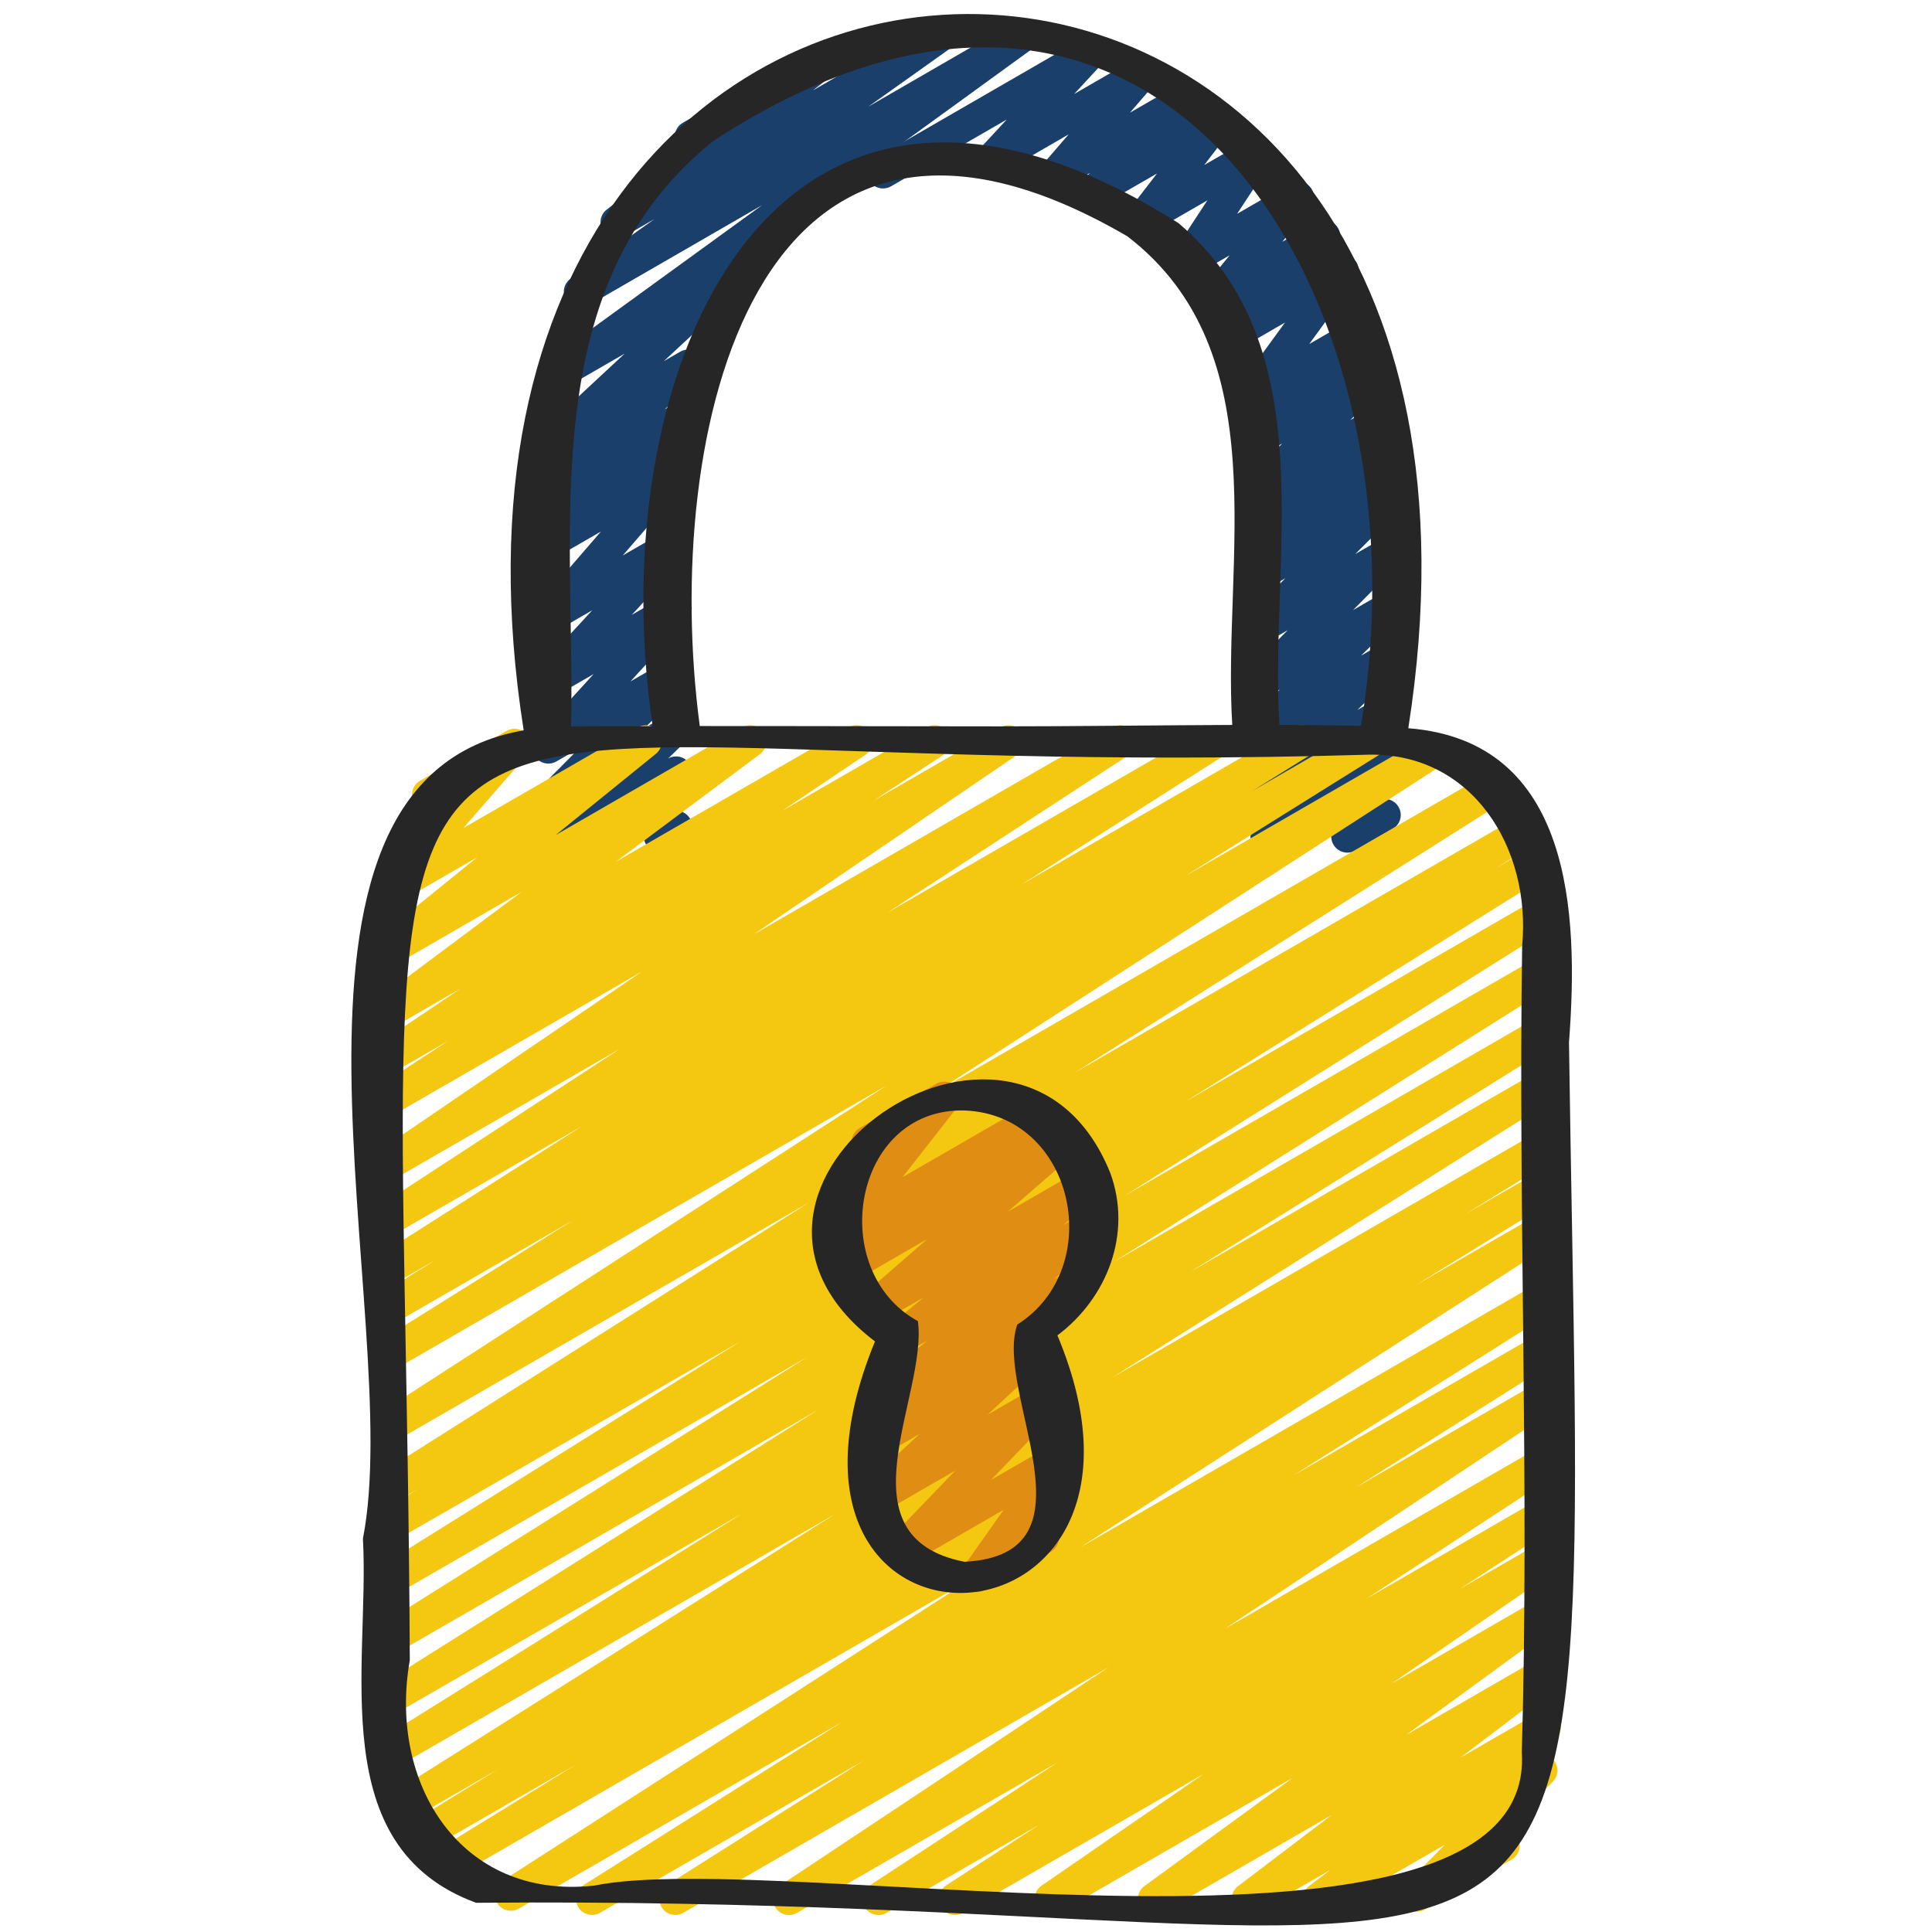 <svg id="Icons" viewBox="0 0 60 60" xmlns="http://www.w3.org/2000/svg"><path d="m39.336 26.498c-.148 0-.295-.066-.393-.19-.153-.194-.142-.473.029-.653l1.29-1.362-.982.567c-.216.126-.495.07-.647-.13s-.133-.481.046-.658l1.183-1.167-.581.335c-.218.126-.498.07-.648-.131-.152-.201-.131-.484.05-.66l1.067-1.037-.469.271c-.215.127-.492.072-.646-.127-.152-.199-.135-.479.041-.658l1.315-1.326-.71.41c-.215.127-.492.073-.646-.129-.153-.199-.135-.48.043-.657l1.24-1.237-.637.367c-.219.13-.503.069-.654-.139-.15-.207-.12-.494.069-.665l.469-.423c-.193.057-.411-.014-.537-.186-.15-.206-.122-.492.065-.665l.54-.494c-.204.095-.454.033-.598-.15-.152-.197-.137-.478.038-.656l1.148-1.174-.557.321c-.214.127-.493.072-.646-.128-.152-.198-.135-.479.042-.657l.743-.747-.288.166c-.204.119-.463.078-.622-.099-.157-.175-.171-.438-.032-.628l1.444-1.984-1.389.802c-.214.125-.487.073-.642-.122-.154-.193-.143-.472.026-.652l.555-.592-.5.288c-.209.121-.475.076-.631-.108s-.159-.454-.006-.641l.869-1.064-1.091.63c-.198.118-.454.08-.613-.089s-.182-.425-.055-.618l1.068-1.629-1.786 1.031c-.205.12-.469.077-.626-.104-.157-.18-.166-.445-.021-.634l.869-1.128-1.67.963c-.214.127-.492.072-.646-.129-.153-.198-.135-.48.043-.657l.197-.197-.827.478c-.21.123-.478.075-.636-.114-.155-.188-.152-.46.007-.646l.789-.913-2.188 1.264c-.213.125-.486.072-.641-.12-.154-.193-.145-.471.023-.652l.882-.952-3.592 2.073c-.24.137-.546.056-.683-.183-.139-.239-.057-.545.183-.683l6.45-3.725c.212-.124.485-.072.641.12.154.193.145.471-.023.652l-.881.952 1.891-1.092c.21-.123.479-.075.636.114.155.188.152.46-.007.646l-.789.913 1.564-.903c.216-.126.493-.07.646.128.153.199.135.481-.043.658l-.201.201.561-.323c.207-.121.47-.077.626.104.157.18.166.445.021.634l-.867 1.126 1.422-.82c.2-.116.455-.079.613.089.159.169.182.425.055.618l-1.068 1.628 1.635-.943c.207-.123.475-.077.631.108s.159.454.006.641l-.87 1.064 1.052-.606c.214-.125.488-.073.642.122.154.193.143.472-.026.652l-.555.592.514-.296c.203-.12.464-.077.622.099.157.175.171.438.032.628l-1.444 1.984 1.504-.868c.216-.126.493-.07.646.128.152.198.135.479-.042.657l-.743.747.455-.263c.214-.126.491-.073.645.126.153.197.138.478-.037.656l-1.15 1.176.748-.432c.219-.127.502-.069.653.137.15.206.122.492-.065.665l-.529.484c.217-.113.488-.051.633.15.15.207.12.494-.069.665l-.467.421c.191-.055.404.012.531.178.153.199.135.48-.043.657l-1.24 1.237.642-.37c.215-.126.491-.07.646.127.152.199.135.479-.041.658l-1.316 1.326.715-.412c.216-.128.497-.071.648.131.152.201.131.484-.05.66l-1.067 1.037.473-.272c.215-.127.494-.073.647.13.152.2.133.481-.046.658l-1.183 1.168.585-.338c.213-.126.489-.073.643.123.153.195.142.474-.029.653l-1.289 1.36.681-.393c.194-.115.439-.081.6.075.161.157.196.402.088.599l-.379.687c.152.018.295.104.377.247.139.239.057.545-.183.683l-1.158.669c-.194.115-.44.081-.6-.075-.161-.157-.196-.402-.088-.599l.287-.521-2.104 1.215c-.078.046-.164.067-.25.067z" fill="#1b3f6b"/><path d="m17.523 26.496c-.152 0-.301-.069-.398-.198-.152-.201-.131-.484.05-.66l.587-.57-.481.277c-.215.127-.492.072-.646-.128-.152-.198-.135-.479.042-.657l1.314-1.323-.71.409c-.213.125-.485.073-.64-.119s-.146-.469.021-.65l1.773-1.942-1.154.666c-.213.125-.486.073-.641-.12s-.145-.47.022-.651l1.729-1.876-1.11.641c-.209.124-.479.076-.636-.114-.155-.188-.152-.46.007-.646l2.01-2.327-1.381.797c-.217.127-.498.07-.65-.133-.151-.203-.128-.487.056-.662l.954-.908-.359.207c-.218.129-.499.07-.652-.136-.151-.205-.124-.491.062-.664l1.066-.987-.472.272c-.218.127-.5.07-.652-.136-.151-.204-.124-.49.062-.663l2.705-2.514-1.899 1.097c-.229.134-.525.062-.669-.16-.146-.224-.09-.521.125-.677l6.706-4.867-5.404 3.12c-.23.136-.525.062-.671-.162-.145-.226-.086-.523.132-.678l2.609-1.854-.931.537c-.226.133-.52.065-.665-.153-.146-.219-.1-.513.108-.675l2.361-1.832c-.072-.042-.135-.104-.18-.182-.139-.239-.057-.545.183-.683l4.374-2.525c.226-.133.52-.064.665.153.146.219.1.513-.108.675l-.896.695 3.788-2.187c.232-.135.526-.062.671.162.145.226.086.523-.132.678l-2.601 1.849 4.502-2.6c.228-.135.525-.063.669.16.146.224.09.521-.125.677l-8.766 6.362c.052.032.099.074.138.127.151.204.124.49-.062.663l-2.705 2.514.504-.291c.219-.128.501-.069.652.136s.124.491-.062.664l-1.067.987.13-.074c.217-.129.498-.07.65.133.151.203.128.487-.056.662l-.955.909.309-.178c.21-.124.478-.076.636.114.155.188.152.46-.007.646l-2.011 2.327 1.388-.8c.212-.125.486-.072.641.12.154.193.145.47-.022.651l-1.727 1.874 1.113-.643c.213-.125.485-.072.64.119.154.192.146.469-.021.65l-1.773 1.942 1.159-.669c.216-.126.493-.071.646.128.152.198.135.479-.042.657l-1.313 1.322.713-.411c.216-.127.495-.071.648.131.152.201.131.484-.05.66l-.591.574c.172-.096.389-.084.548.037.16.121.232.326.183.521l-.28 1.108c.095.041.178.111.232.208.139.239.057.545-.183.683l-.506.292c-.175.102-.391.088-.552-.034-.16-.121-.232-.326-.183-.521l.211-.833-2.446 1.411c-.078.046-.164.067-.25.067z" fill="#1b3f6b"/><path d="m20.973 59.47c-.169 0-.334-.086-.428-.241-.141-.233-.069-.536.16-.682l6.125-3.875-8.193 4.73c-.235.139-.536.06-.678-.174-.141-.233-.069-.536.161-.682l8.041-5.073-10.045 5.799c-.235.137-.535.061-.677-.172s-.072-.534.156-.682l14.691-9.455-16.163 9.331c-.238.137-.54.059-.68-.177-.14-.234-.065-.538.167-.682l4.27-2.63-4.576 2.642c-.238.137-.54.059-.68-.177s-.064-.539.168-.682l2.703-1.658-2.752 1.589c-.235.139-.536.06-.678-.174-.141-.233-.069-.536.161-.682l13.7-8.637-13.621 7.864c-.237.138-.539.058-.679-.175-.141-.234-.067-.537.164-.682l11.254-7.025-10.766 6.216c-.235.138-.536.061-.678-.175-.142-.233-.069-.536.161-.681l13.641-8.582-13.124 7.577c-.235.139-.537.061-.679-.175-.141-.233-.068-.536.163-.682l13.307-8.361-12.791 7.385c-.237.137-.539.058-.679-.175-.141-.234-.067-.537.164-.682l11.247-7.023-10.732 6.196c-.237.138-.541.057-.68-.177-.14-.235-.064-.54.169-.683l1.236-.755-.726.418c-.235.139-.536.061-.678-.174-.141-.233-.069-.536.16-.682l13.361-8.445-12.844 7.415c-.235.138-.535.061-.677-.172-.142-.231-.072-.533.155-.681l15.782-10.197-15.261 8.811c-.237.137-.539.058-.679-.175-.141-.234-.067-.537.164-.682l6.03-3.766-5.516 3.184c-.237.137-.539.058-.679-.176-.141-.234-.067-.538.165-.682l1.776-1.103-1.263.729c-.235.138-.536.06-.678-.173-.141-.232-.07-.535.159-.682l6.316-4.021-5.798 3.347c-.235.137-.535.06-.676-.171-.142-.23-.074-.532.152-.681l7.501-4.897-6.978 4.028c-.232.136-.53.062-.674-.167-.143-.228-.08-.527.143-.679l8.197-5.585-7.666 4.426c-.235.136-.533.061-.676-.171-.142-.23-.074-.531.151-.68l2.168-1.42-1.644.948c-.235.135-.531.06-.674-.168-.143-.229-.079-.529.145-.68l2.572-1.731-2.043 1.179c-.228.136-.522.062-.668-.157-.146-.222-.094-.518.119-.676l4.473-3.34-3.924 2.266c-.225.132-.514.065-.662-.149-.147-.215-.105-.508.098-.672l3.112-2.522-2.528 1.459c-.21.123-.48.074-.636-.115-.155-.188-.151-.462.009-.646l1.967-2.257-.085.049c-.241.138-.546.056-.683-.183-.139-.239-.057-.545.183-.683l2.683-1.548c.211-.123.48-.074.636.115.155.188.151.462-.009.646l-1.966 2.255 5.414-3.125c.225-.132.514-.066.662.149.147.215.105.508-.098.672l-3.112 2.522 5.793-3.344c.229-.133.523-.062.668.157.146.222.094.518-.119.676l-4.472 3.338 7.226-4.171c.233-.138.531-.061.674.168s.079.529-.145.68l-2.578 1.735 4.476-2.583c.234-.137.533-.06.676.171.142.23.074.531-.151.68l-2.16 1.415 3.925-2.266c.234-.135.53-.062.674.167.143.228.08.527-.143.679l-8.201 5.587 11.144-6.433c.235-.137.535-.06.676.171.142.23.074.532-.152.681l-7.497 4.895 9.953-5.746c.237-.136.538-.059.678.173.141.233.07.535-.159.682l-6.313 4.021 8.443-4.875c.236-.139.538-.06.679.176.141.234.067.538-.165.682l-1.787 1.109 3.407-1.967c.236-.139.537-.059.679.175.141.234.067.537-.164.682l-6.021 3.761 7.539-4.353c.234-.137.535-.061.677.172.142.231.072.533-.155.681l-15.785 10.199 17.144-9.897c.237-.137.537-.06.678.174s.069.536-.16.682l-13.348 8.437 13.799-7.967c.236-.139.54-.059.68.177s.064.54-.169.683l-1.267.773 1.123-.647c.237-.139.537-.059.679.175.141.234.067.537-.164.682l-11.242 7.021 10.888-6.286c.237-.136.539-.06.679.175.141.233.068.536-.163.682l-13.307 8.361 12.791-7.385c.237-.136.537-.06.678.175.142.233.069.536-.161.681l-13.641 8.582 13.124-7.577c.236-.139.537-.059.679.175.141.234.067.537-.164.682l-11.261 7.029 10.746-6.204c.237-.137.537-.059.678.174s.069.536-.161.682l-13.693 8.632 13.177-7.607c.236-.138.538-.06.68.177.14.235.064.539-.168.682l-2.719 1.667 2.207-1.273c.236-.139.538-.06.68.177.14.234.065.538-.167.682l-4.261 2.625 3.748-2.164c.235-.137.535-.061.677.172s.072.534-.156.682l-14.692 9.456 14.172-8.182c.237-.136.537-.06.678.174s.069.536-.161.682l-8.053 5.081 7.536-4.351c.237-.136.537-.059.678.174s.069.536-.16.682l-6.129 3.877 5.611-3.239c.233-.137.531-.062.675.169.143.229.077.53-.148.68l-10.195 6.773 9.669-5.582c.235-.137.533-.06.676.171.142.23.074.531-.151.68l-5.811 3.806 5.286-3.052c.235-.137.534-.061.676.171.142.23.074.532-.152.681l-2.891 1.885 2.367-1.366c.234-.136.53-.061.673.166.144.227.082.526-.139.679l-5.033 3.468 4.499-2.597c.229-.133.524-.063.669.16.146.223.091.52-.124.677l-4.594 3.354 4.049-2.338c.227-.135.52-.064.666.156s.097.515-.113.675l-2.906 2.207 2.354-1.358c.227-.135.52-.064.667.156.146.22.096.516-.115.675l-.667.506.013-.007c.216-.126.493-.07.646.128.152.198.135.479-.042.657l-1.475 1.485c.154.016.298.104.381.247.139.239.057.545-.183.683l-2.683 1.548c-.214.127-.492.072-.646-.128-.152-.198-.135-.479.042-.657l1.217-1.226-3.674 2.12c-.229.133-.52.063-.667-.156-.146-.22-.096-.516.115-.675l.661-.501-2.309 1.332c-.229.133-.521.063-.666-.156-.146-.22-.097-.515.113-.675l2.908-2.209-5.266 3.04c-.227.134-.523.065-.669-.16-.146-.223-.091-.52.124-.676l4.596-3.355-7.262 4.191c-.233.136-.529.062-.673-.166-.144-.227-.082-.526.139-.679l5.035-3.47-7.474 4.314c-.235.136-.535.06-.676-.171-.142-.23-.074-.532.152-.681l2.878-1.876-4.726 2.728c-.234.136-.534.06-.676-.171s-.074-.531.151-.68l5.816-3.81-8.072 4.66c-.235.136-.532.061-.675-.169s-.077-.53.148-.68l10.197-6.774-13.205 7.623c-.079.046-.165.067-.25.067z" fill="#f4c811"/><path d="m30.33 49.444c-.137 0-.271-.057-.369-.163-.158-.173-.175-.434-.039-.625l1.248-1.768-2.953 1.704c-.214.126-.49.071-.644-.124-.153-.196-.14-.476.033-.655l2.064-2.145-2.327 1.343c-.218.128-.5.069-.652-.136-.151-.204-.124-.49.062-.663l1.806-1.679-1.071.618c-.227.133-.52.064-.665-.153-.146-.219-.1-.514.108-.675l.683-.529c-.173.026-.369-.051-.48-.211-.147-.215-.105-.508.097-.672l1.57-1.278-.63.363c-.225.132-.513.065-.661-.148s-.107-.507.095-.671l1.078-.882-1.371.791c-.22.131-.505.07-.657-.143-.149-.209-.115-.498.079-.667l2.066-1.798-2.272 1.312c-.227.133-.518.064-.665-.153-.146-.218-.1-.512.107-.674l.303-.235c-.203.1-.449.053-.601-.12-.156-.181-.163-.447-.016-.636l1.687-2.157-.145.083c-.239.139-.546.056-.683-.183-.139-.239-.057-.545.183-.683l2.376-1.372c.206-.12.47-.076.627.104s.164.447.017.636l-1.688 2.158 3.944-2.276c.227-.133.518-.064.665.153.146.218.1.512-.107.674l-.292.228.549-.316c.221-.129.506-.069.657.143.149.209.115.498-.079.667l-2.066 1.798 2.222-1.282c.226-.132.514-.066.661.148.148.214.107.507-.095.671l-1.081.885.709-.409c.225-.132.514-.065.662.148.147.215.105.508-.097.672l-1.565 1.274.538-.311c.227-.133.519-.064.665.153.146.219.1.514-.108.675l-1.507 1.168c.09.033.172.092.232.174.151.204.124.49-.062.663l-1.806 1.679 1.563-.902c.214-.126.49-.071.644.124.153.196.14.476-.033.655l-2.065 2.146 1.864-1.075c.202-.119.46-.077.619.096.158.173.175.434.039.625l-1.248 1.768.084-.048c.239-.14.546-.057.683.183.139.239.057.545-.183.683l-2.056 1.187c-.078.046-.164.067-.25.067z" fill="#e08d14"/><g fill="#262626"><path d="m48.727 32.363c.306-4.004.096-9.352-4.991-9.747 4.662-29.742-32.103-29.428-27.473.064-8.961 1.574-3.641 18.266-4.992 25.1.217 3.941-1.223 9.571 3.514 11.313 36.397-.327 34.436 8.254 33.941-26.73zm-26.588-27.976c13.974-9.137 22.332 4.937 20.126 18.156-.844-.016-1.688-.029-2.533-.032-.318-5.252 1.429-11.706-3.132-15.582-12.504-7.892-17.986 4.38-16.331 15.623-.844.002-1.689-.001-2.533.006.129-6.299-1.138-13.695 4.403-18.17zm8.885 18.171c-3.097 0-6.194-.012-9.292-.01-1.204-9.047 1.656-21.983 13.28-15.209 4.7 3.611 2.942 10.05 3.257 15.175-2.416.009-4.834.044-7.246.044zm16.238 31.866c.466 7.571-22.981 2.941-28.816 4.136-4.137.448-6.397-3.164-5.719-7.002-.177-35.711-4.053-27.113 29.742-28.12 3.269-.083 5.086 2.919 4.803 5.931-.126 8.346.229 16.722-.011 25.056z"/><path d="m34.482 36.43c-2.859-7.086-13.638.399-7.309 5.229-4.41 10.762 9.99 10.123 5.666-.187 1.543-1.158 2.331-3.162 1.643-5.041zm-4.533 12.072c-3.941-.777-1.132-5.171-1.443-7.473-2.858-1.563-2.037-6.615 1.437-6.543 3.443.123 4.432 4.892 1.649 6.65-.736 2.101 2.665 7.155-1.643 7.366z"/></g></svg>